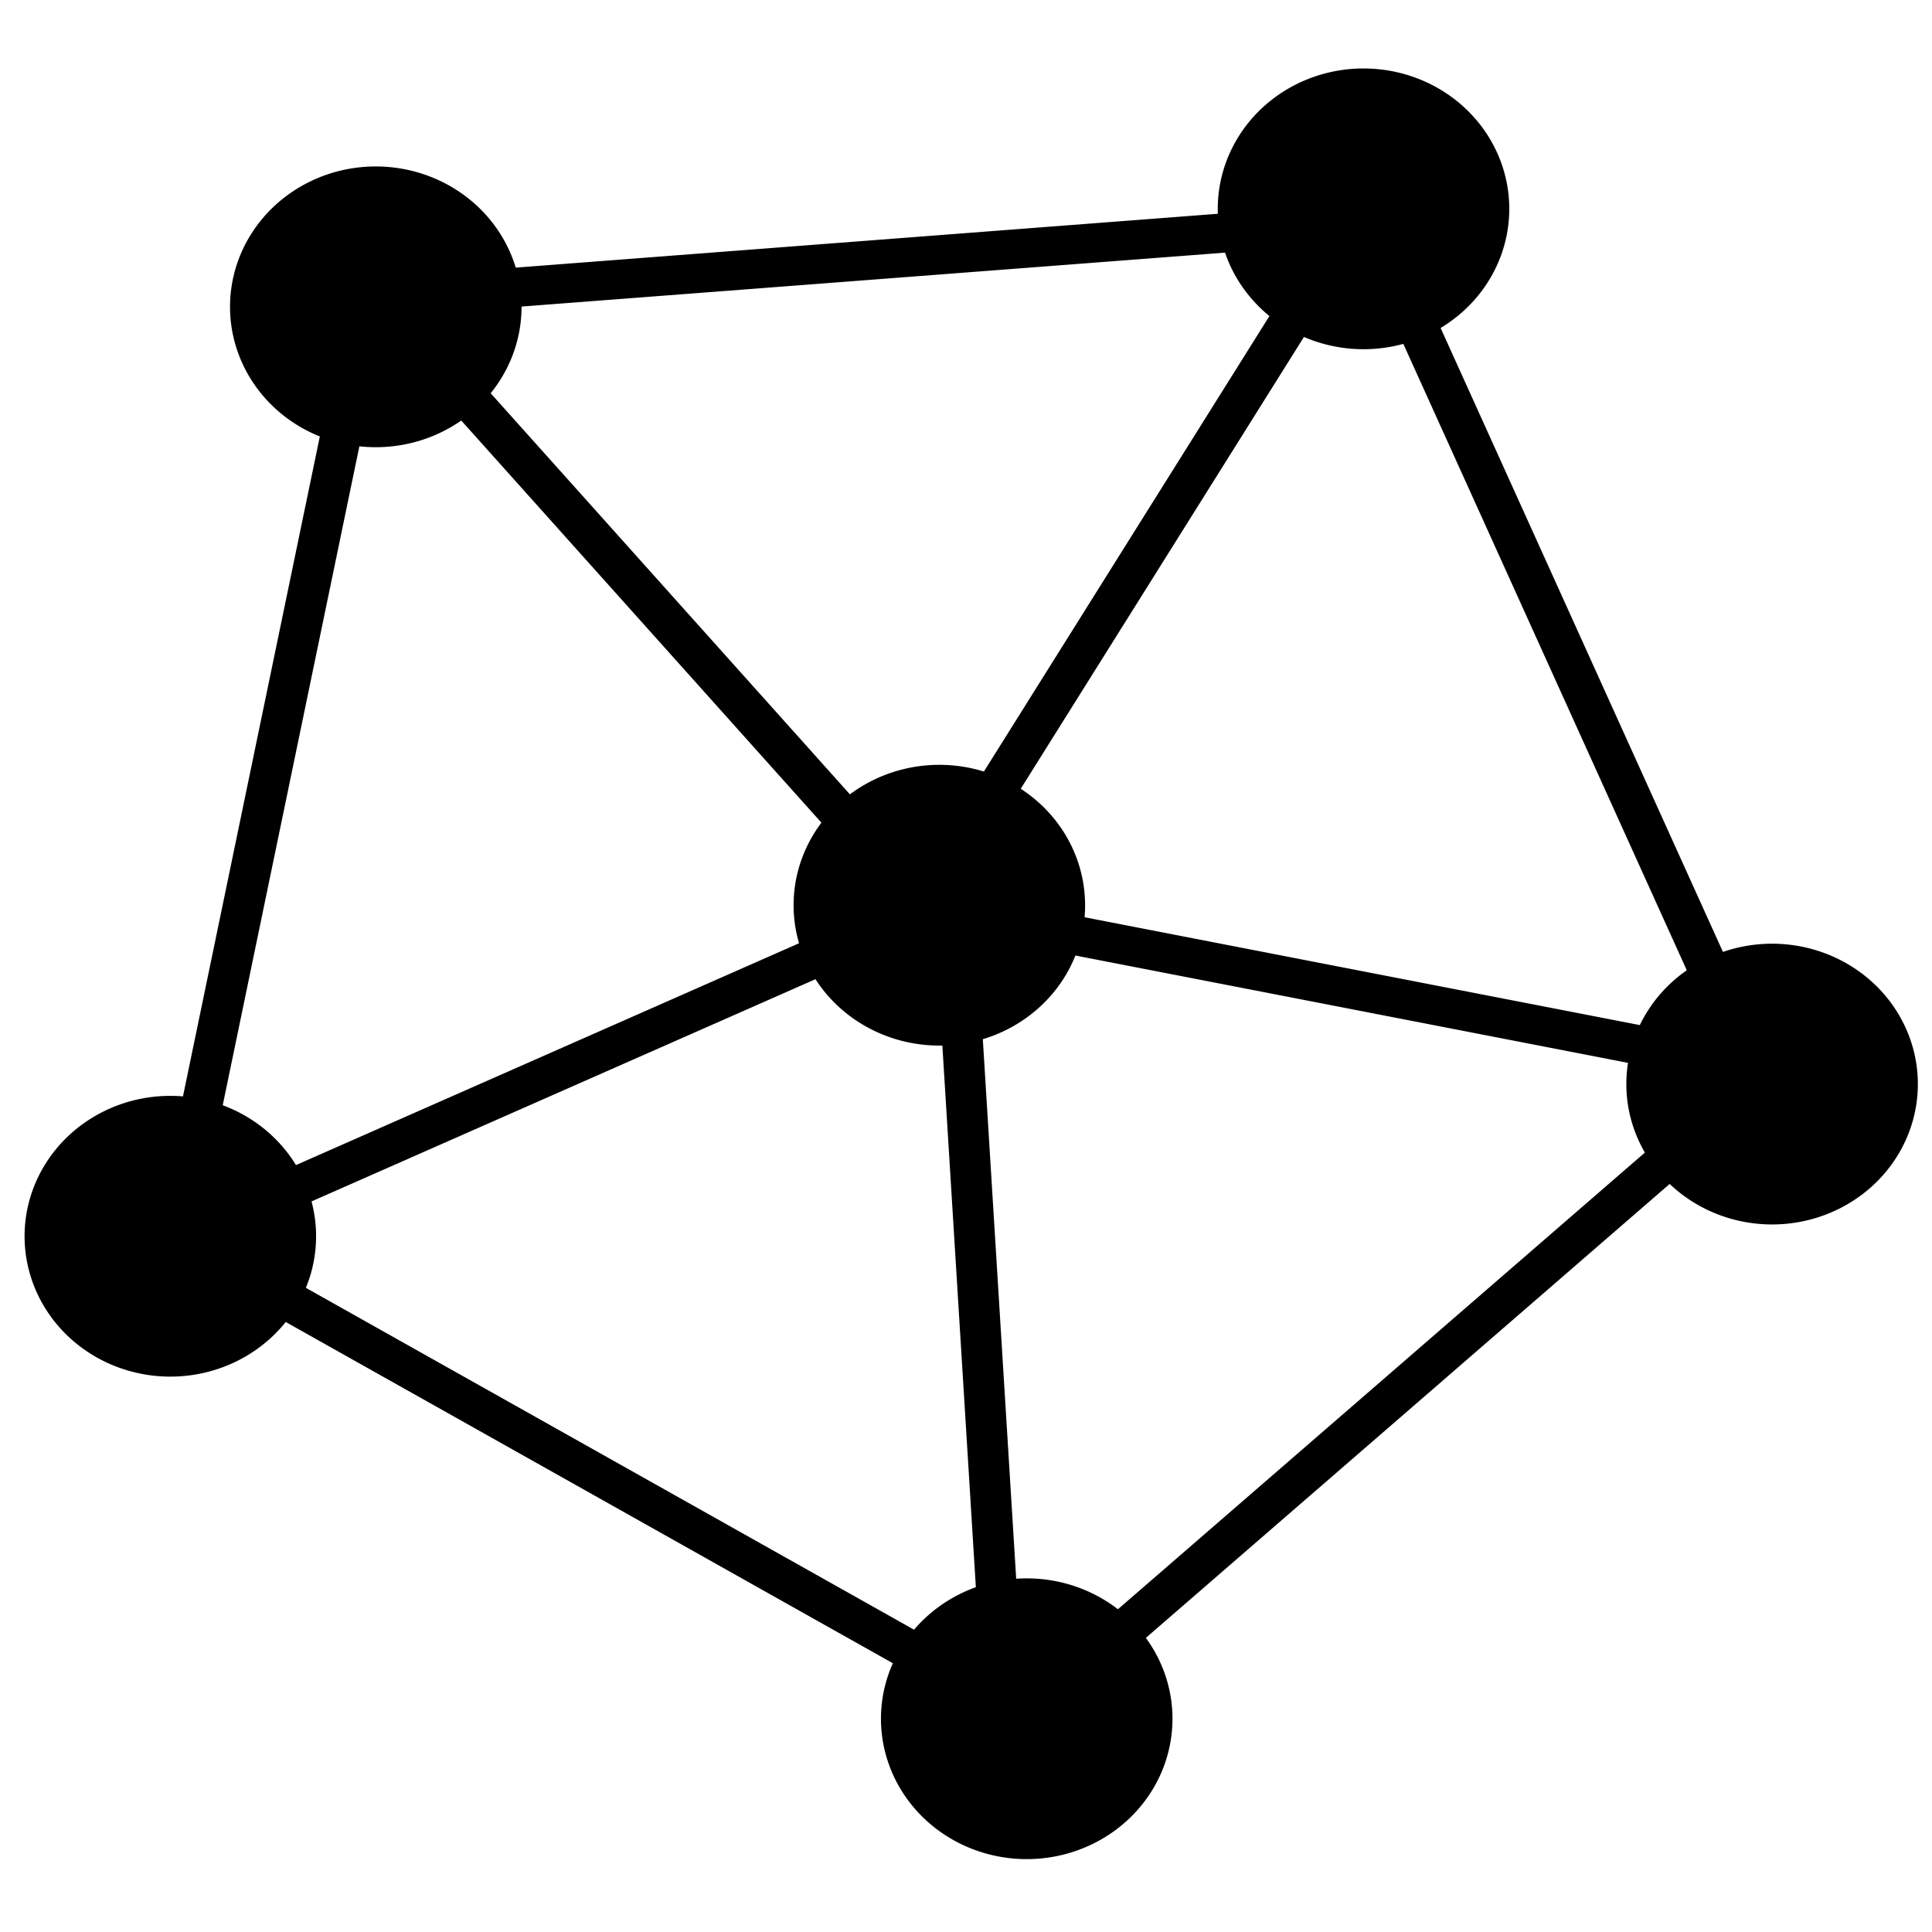 <svg xmlns="http://www.w3.org/2000/svg" xmlns:xlink="http://www.w3.org/1999/xlink" 
width="79" height="79" viewBox="0 0 79 79"><symbol id="logo-symbol-icon">
  <g  transform="matrix(1.192, 0, 0, 1.148, 0.001, 0.961)">
    <path transform="rotate(-40.78)" d="m 2.744,14.172 h 1.399 V 44.349 H 2.744 Z M 22.782,68.25 21.677,69.108 3.174,45.269 4.279,44.411 Z m -2.796,-1.017 0.029,1.399 -30.17,0.633 -0.029,-1.399 z m 1.948,0.347 -1.336,-0.414 8.94,-28.822 1.336,0.414 z M 30.461,34.802 29.634,35.931 5.292,18.096 6.118,16.968 Z m -43.243,31.453 -1.323,0.454 -9.8,-28.541 1.323,-0.454 z M 2.977,43.76 2.587,45.103 -26.395,36.695 l 0.39,-1.344 z m 0.343,1.49 1.112,0.849 -18.317,23.982 -1.112,-0.849 z M 30.345,34.967 30.78,36.296 2.097,45.672 1.662,44.342 Z M 1.083,16.447 1.943,17.55 -21.861,36.098 -22.721,34.994 Z m 6.59,31.646 A 5,5 0 0 1 0.621,48.613 5,5 0 0 1 0.101,41.561 5,5 0 0 1 7.153,41.041 5,5 0 0 1 7.673,48.092 Z M -8.984,71.993 a 5,5 0 0 1 -7.052,0.52 5,5 0 0 1 -0.52,-7.052 5,5 0 0 1 7.052,-0.52 5,5 0 0 1 0.52,7.052 z M -20.004,39.791 a 5,5 0 0 1 -7.052,0.52 5,5 0 0 1 -0.52,-7.052 5,5 0 0 1 7.052,-0.52 5,5 0 0 1 0.52,7.052 z m 45.147,31.785 a 5,5 0 0 1 -7.052,0.52 5,5 0 0 1 -0.52,-7.052 5,5 0 0 1 7.052,-0.52 5,5 0 0 1 0.52,7.052 z m 9.749,-32.761 a 5,5 0 0 1 -7.052,0.52 5,5 0 0 1 -0.52,-7.052 5,5 0 0 1 7.052,-0.52 5,5 0 0 1 0.52,7.052 z M 6.955,19.327 a 5,5 0 0 1 -7.052,0.52 5,5 0 0 1 -0.52,-7.052 5,5 0 0 1 7.052,-0.52 5,5 0 0 1 0.52,7.052 z" fill="currentColor"/>
  </g>

  </symbol><use xlink:href="#logo-symbol-icon"/></svg>
